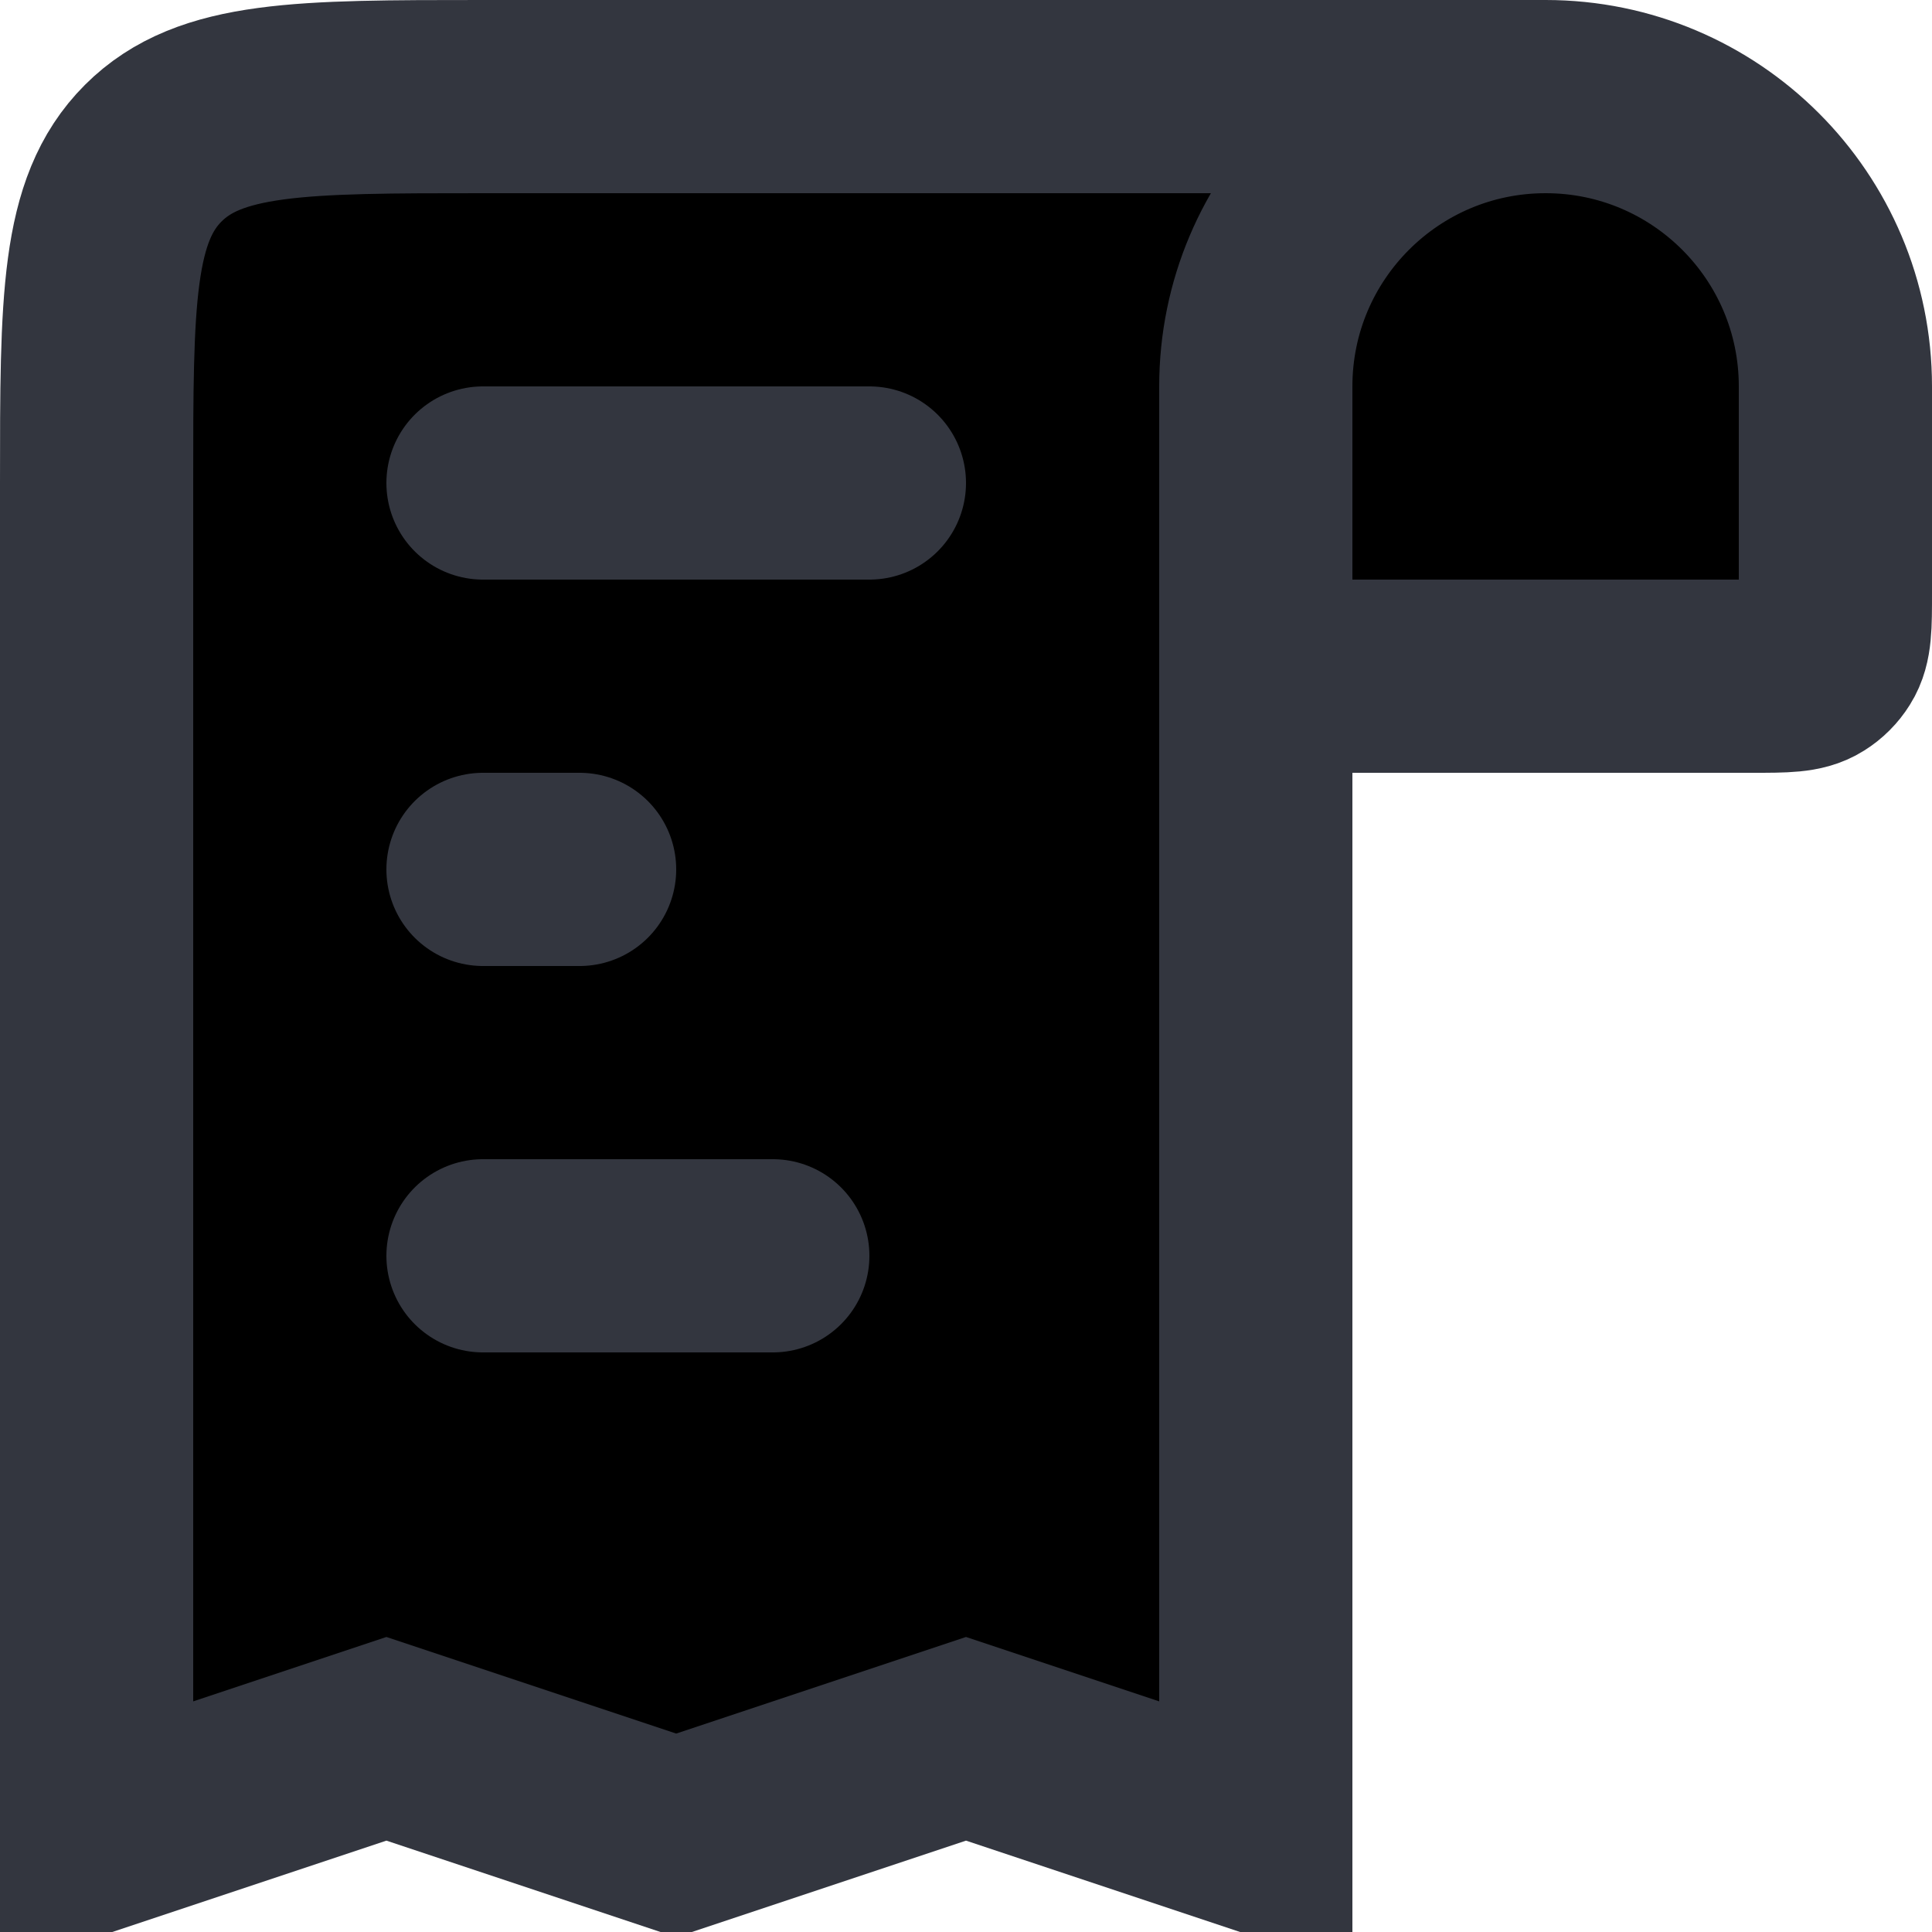 <svg viewBox="2 2 20 20">
    <path d="M18 3V3C19.657 3 21 4.343 21 6L21 8.143C21 8.477 21 8.644 20.923 8.766C20.883 8.83 20.83 8.883 20.766 8.923C20.644 9 20.477 9 20.143 9L15 9M18 3V3C16.343 3 15 4.343 15 6L15 9M18 3L7 3C5.114 3 4.172 3 3.586 3.586C3 4.172 3 5.114 3 7L3 21L6 20L9 21L12 20L15 21L15 9" stroke="#33363F" stroke-width="2"/>
    <path d="M7 7L11 7" stroke="#33363F" stroke-width="2" stroke-linecap="round"/>
    <path d="M8 11H7" stroke="#33363F" stroke-width="2" stroke-linecap="round"/>
    <path d="M7 15L10 15" stroke="#33363F" stroke-width="2" stroke-linecap="round"/>
</svg>